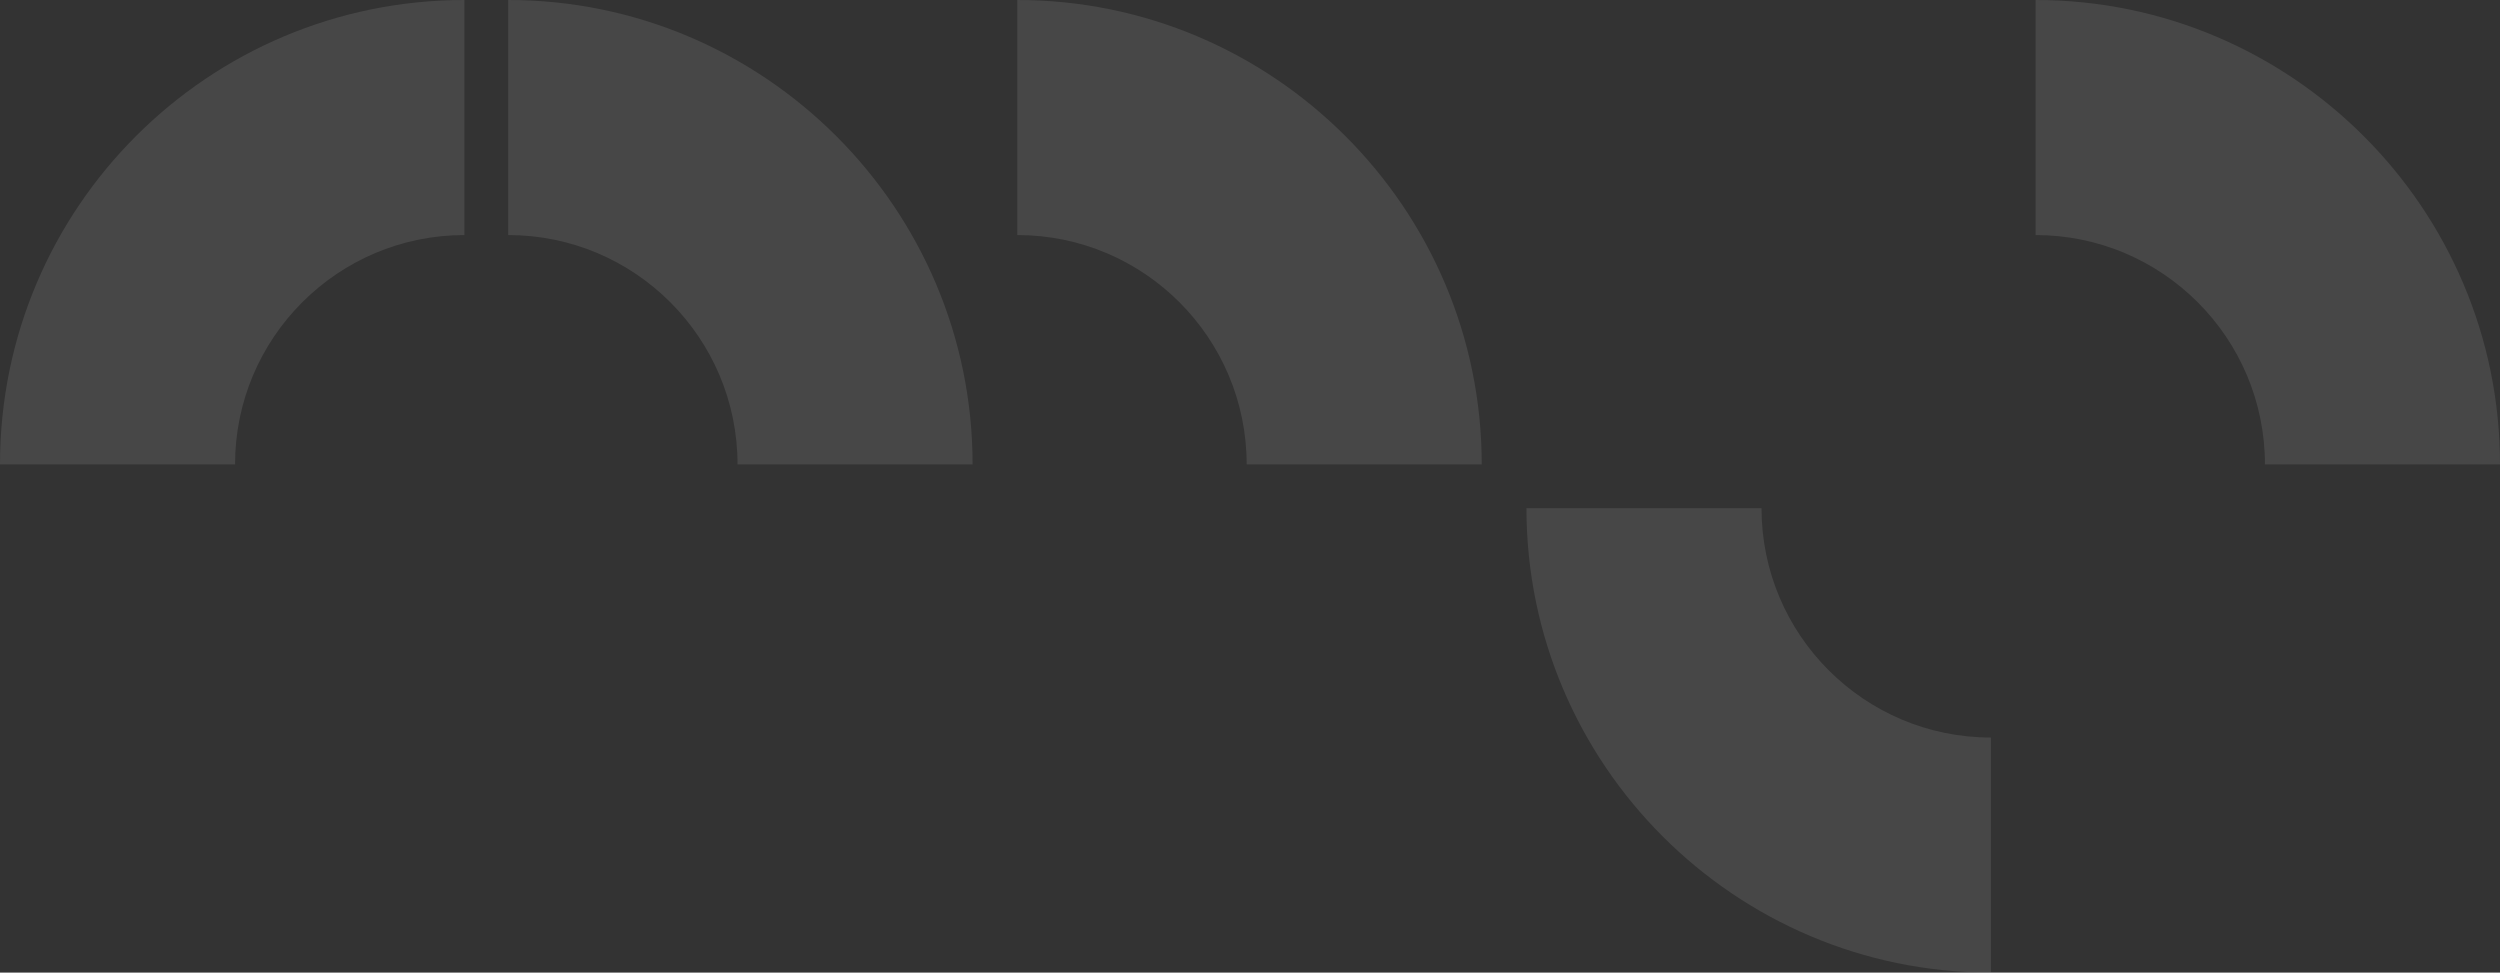 <?xml version="1.0" encoding="utf-8"?>
<!-- Generator: Adobe Illustrator 27.0.1, SVG Export Plug-In . SVG Version: 6.00 Build 0)  -->
<svg version="1.1" id="Layer_1" xmlns="http://www.w3.org/2000/svg" xmlns:xlink="http://www.w3.org/1999/xlink" x="0px" y="0px"
	 viewBox="0 0 262.7 102.2" style="enable-background:new 0 0 262.7 102.2;" xml:space="preserve">
<rect x="0" y="0" width="262.7" height="102.2" fill="#333333" stroke="none"/>
<style type="text/css">
	.st0{opacity:0.1;}
	.st1{fill:#FFFFFF;}
</style>
<g class="st0">
	<path class="st1" d="M48.8,0v24.7c-13.3,0-24.1,10.8-24.1,24.1H0C0,21.8,21.9,0,48.8,0z"/>
	<path class="st1" d="M53.4,0c26.9,0,48.8,21.9,48.8,48.8H77.5c0-13.3-10.8-24.1-24.1-24.1L53.4,0L53.4,0z"/>
	<path class="st1" d="M131,48.8c0-13.3-10.8-24.1-24.1-24.1V0c26.9,0,48.8,21.9,48.8,48.8H131z"/>
	<path class="st1" d="M209.2,102.2c-26.9,0-48.8-21.9-48.8-48.8h24.7c0,13.3,10.8,24.1,24.1,24.1L209.2,102.2L209.2,102.2z"/>
	<path class="st1" d="M213.9,24.7V0c26.9,0,48.8,21.9,48.8,48.8H238C238,35.5,227.2,24.7,213.9,24.7z"/>
</g>
</svg>
